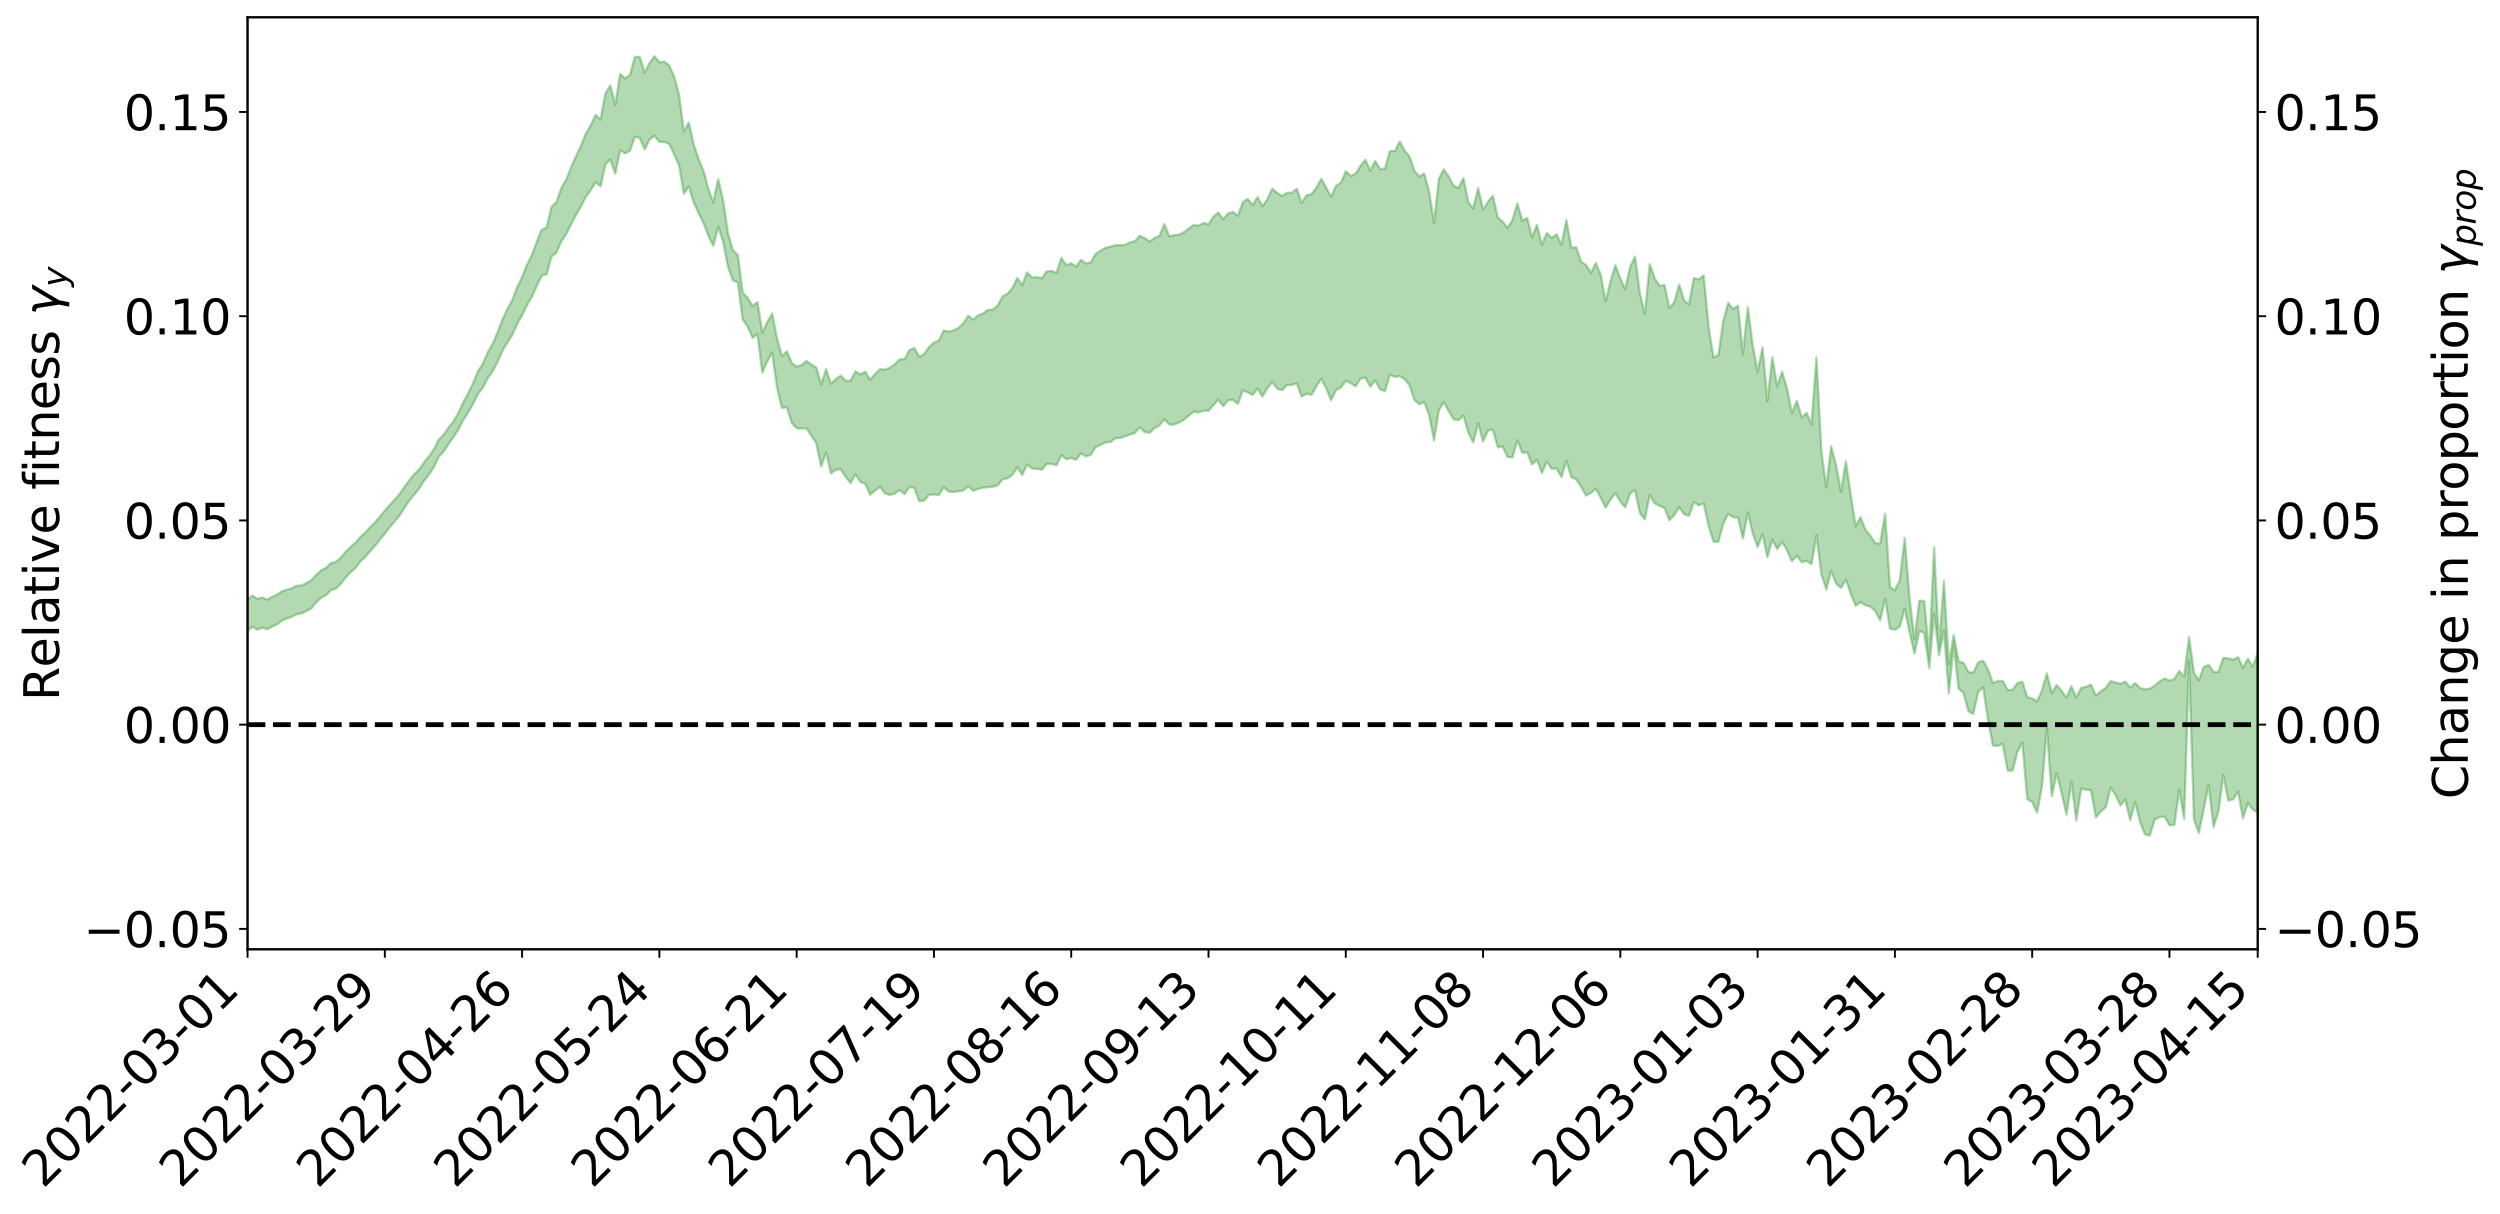 <?xml version="1.0" encoding="utf-8" standalone="no"?>
<!DOCTYPE svg PUBLIC "-//W3C//DTD SVG 1.1//EN"
  "http://www.w3.org/Graphics/SVG/1.1/DTD/svg11.dtd">
<svg xmlns:xlink="http://www.w3.org/1999/xlink" width="1040.965pt" height="505.355pt" viewBox="0 0 1040.965 505.355" xmlns="http://www.w3.org/2000/svg" version="1.1">
 <defs>
  <style type="text/css">*{stroke-linejoin: round; stroke-linecap: butt}</style>
 </defs>
 <g id="figure_1">
  <g id="patch_1">
   <path d="M 0 505.355 
L 1040.965 505.355 
L 1040.965 -0 
L 0 -0 
z
" style="fill: #ffffff"/>
  </g>
  <g id="axes_1">
   <g id="patch_2">
    <path d="M 103.075 395.28 
L 940.075 395.28 
L 940.075 7.2 
L 103.075 7.2 
z
" style="fill: #ffffff"/>
   </g>
   <g id="PolyCollection_1">
    <path d="M -393.001 301.629 
L -393.001 301.65 
L -390.959 301.536 
L -388.918 301.441 
L -386.876 301.318 
L -384.835 301.237 
L -382.793 301.151 
L -380.752 301.047 
L -378.711 300.945 
L -376.669 300.85 
L -374.628 300.77 
L -372.586 300.675 
L -370.545 300.569 
L -368.503 300.466 
L -366.462 300.349 
L -364.42 300.25 
L -362.379 300.135 
L -360.337 300.03 
L -358.296 299.897 
L -356.254 299.786 
L -354.213 299.678 
L -352.172 299.549 
L -350.13 299.424 
L -348.089 299.302 
L -346.047 299.157 
L -344.006 299.029 
L -341.964 298.873 
L -339.923 298.726 
L -337.881 298.553 
L -335.84 298.375 
L -333.798 298.205 
L -331.757 298.015 
L -329.715 297.791 
L -327.674 297.594 
L -325.632 297.37 
L -323.591 297.112 
L -321.55 296.864 
L -319.508 296.592 
L -317.467 296.306 
L -315.425 296.015 
L -313.384 295.7 
L -311.342 295.347 
L -309.301 294.988 
L -307.259 294.607 
L -305.218 294.228 
L -303.176 293.795 
L -301.135 293.38 
L -299.093 292.928 
L -297.052 292.493 
L -295.011 292.008 
L -292.969 291.492 
L -290.928 291.003 
L -288.886 290.482 
L -286.845 289.929 
L -284.803 289.389 
L -282.762 288.841 
L -280.72 288.266 
L -278.679 287.686 
L -276.637 287.102 
L -274.596 286.492 
L -272.554 285.874 
L -270.513 285.26 
L -268.472 284.624 
L -266.43 283.987 
L -264.389 283.351 
L -262.347 282.687 
L -260.306 282.004 
L -258.264 281.327 
L -256.223 280.651 
L -254.181 279.982 
L -252.14 279.293 
L -250.098 278.617 
L -248.057 277.927 
L -246.015 277.299 
L -243.974 276.572 
L -241.932 275.94 
L -239.891 275.223 
L -237.85 274.578 
L -235.808 273.88 
L -233.767 273.267 
L -231.725 272.559 
L -229.684 271.894 
L -227.642 271.269 
L -225.601 270.591 
L -223.559 269.965 
L -221.518 269.303 
L -219.476 268.626 
L -217.435 267.982 
L -215.393 267.357 
L -213.352 266.681 
L -211.311 266.032 
L -209.269 265.367 
L -207.228 264.725 
L -205.186 264.098 
L -203.145 263.453 
L -201.103 262.801 
L -199.062 262.216 
L -197.02 261.549 
L -194.979 260.911 
L -192.937 260.284 
L -190.896 259.655 
L -188.854 259.027 
L -186.813 258.39 
L -184.772 257.783 
L -182.73 257.151 
L -180.689 256.501 
L -178.647 255.844 
L -176.606 255.18 
L -174.564 254.559 
L -172.523 253.873 
L -170.481 253.14 
L -168.44 252.447 
L -166.398 251.728 
L -164.357 250.992 
L -162.315 250.213 
L -160.274 249.42 
L -158.232 248.685 
L -156.191 247.844 
L -154.15 247.046 
L -152.108 246.186 
L -150.067 245.398 
L -148.025 244.468 
L -145.984 243.557 
L -143.942 242.673 
L -141.901 241.774 
L -139.859 240.846 
L -137.818 239.876 
L -135.776 238.969 
L -133.735 237.927 
L -131.693 237.015 
L -129.652 235.942 
L -127.611 234.904 
L -125.569 233.892 
L -123.528 232.839 
L -121.486 231.744 
L -119.445 230.761 
L -117.403 229.455 
L -115.362 228.336 
L -113.32 227.296 
L -111.279 226.118 
L -109.237 224.881 
L -107.196 223.498 
L -105.154 222.208 
L -103.113 221.125 
L -101.072 219.394 
L -99.03 218.012 
L -96.989 216.601 
L -94.947 215.137 
L -92.906 213.465 
L -90.864 211.868 
L -88.823 210.701 
L -86.781 209.223 
L -84.74 206.715 
L -82.698 204.596 
L -80.657 203.031 
L -78.615 200.991 
L -76.574 199.059 
L -74.532 197.598 
L -72.491 195.21 
L -70.45 192.619 
L -68.408 190.866 
L -66.367 189.738 
L -64.325 187.497 
L -62.284 186.491 
L -60.242 184.961 
L -58.201 182.698 
L -56.159 182.715 
L -54.118 183.931 
L -52.076 186.088 
L -50.035 183.962 
L -47.993 188.382 
L -45.952 189.579 
L -43.911 183.794 
L -41.869 185.242 
L -39.828 188.278 
L -37.786 186.841 
L -35.745 186.654 
L -33.703 198.039 
L -31.662 214.434 
L -29.62 222.534 
L -27.579 205.106 
L -25.537 214.209 
L -23.496 226.224 
L -21.454 225.707 
L -19.413 249.878 
L -17.372 246.532 
L -15.33 239.406 
L -13.289 221.314 
L -11.247 238.678 
L -9.206 248.927 
L -7.164 245.004 
L -5.123 247.553 
L -3.081 257.438 
L -1.04 256.337 
L 1.002 248.114 
L 3.043 258.741 
L 5.085 260.979 
L 7.126 257.411 
L 9.168 264.299 
L 11.209 267.087 
L 13.25 266.378 
L 15.292 264.538 
L 17.333 266.924 
L 19.375 264.882 
L 21.416 265.28 
L 23.458 267.636 
L 25.499 265.798 
L 27.541 267.003 
L 29.582 267.275 
L 31.624 265.895 
L 33.665 266.677 
L 35.707 264.601 
L 37.748 264.963 
L 39.789 265.822 
L 41.831 266.063 
L 43.872 265.168 
L 45.914 264.441 
L 47.955 264.431 
L 49.997 263.606 
L 52.038 263.675 
L 54.08 263.7 
L 56.121 262.392 
L 58.163 263.377 
L 60.204 262.538 
L 62.246 262.296 
L 64.287 262.549 
L 66.328 261.752 
L 68.37 261.736 
L 70.411 262.287 
L 72.453 263.018 
L 74.494 261.527 
L 76.536 261.441 
L 78.577 261.054 
L 80.619 264.067 
L 82.66 264.305 
L 84.702 265.569 
L 86.743 262.873 
L 88.785 261.265 
L 90.826 261.874 
L 92.868 263.839 
L 94.909 264.193 
L 96.95 260.863 
L 98.992 263.773 
L 101.033 263.013 
L 103.075 262.611 
L 105.116 260.972 
L 107.158 262.192 
L 109.199 261.382 
L 111.241 262.009 
L 113.282 260.913 
L 115.324 259.987 
L 117.365 258.43 
L 119.407 257.598 
L 121.448 256.816 
L 123.489 255.763 
L 125.531 255.433 
L 127.572 254.422 
L 129.614 253.35 
L 131.655 250.825 
L 133.697 248.901 
L 135.738 247.878 
L 137.78 245.759 
L 139.821 245.118 
L 141.863 243.178 
L 143.904 240.534 
L 145.946 238.326 
L 147.987 236.56 
L 150.028 233.862 
L 152.07 231.951 
L 154.111 229.564 
L 156.153 227.284 
L 158.194 224.66 
L 160.236 222.242 
L 162.277 219.501 
L 164.319 217.189 
L 166.36 214.65 
L 168.402 211.447 
L 170.443 208.425 
L 172.485 206.03 
L 174.526 203.463 
L 176.568 200.239 
L 178.609 197.642 
L 180.65 194.482 
L 182.692 190.24 
L 184.733 187.985 
L 186.775 184.869 
L 188.816 182.014 
L 190.858 178.837 
L 192.899 174.924 
L 194.941 171.704 
L 196.982 168.199 
L 199.024 164.003 
L 201.065 161.434 
L 203.107 157.448 
L 205.148 154.629 
L 207.189 150.627 
L 209.231 146.054 
L 211.272 142.529 
L 213.314 139.475 
L 215.355 134.879 
L 217.397 131.308 
L 219.438 127.092 
L 221.48 123.61 
L 223.521 119.018 
L 225.563 114.808 
L 227.604 114.195 
L 229.646 106.787 
L 231.687 105.225 
L 233.728 100.497 
L 235.77 97.513 
L 237.811 93.34 
L 239.853 89.574 
L 241.894 85.925 
L 243.936 82.011 
L 245.977 79.224 
L 248.019 75.883 
L 250.06 77.589 
L 252.102 68.445 
L 254.143 66.419 
L 256.185 72.398 
L 258.226 62.564 
L 260.268 63.856 
L 262.309 62.812 
L 264.35 56.927 
L 266.392 57.533 
L 268.433 62.21 
L 270.475 58.085 
L 272.516 56.558 
L 274.558 59.127 
L 276.599 59.065 
L 278.641 59.966 
L 280.682 64.181 
L 282.724 68.796 
L 284.765 80.658 
L 286.807 77.547 
L 288.848 84.234 
L 290.889 88.735 
L 292.931 92.852 
L 294.972 98.278 
L 297.014 102.353 
L 299.055 94.399 
L 301.097 100.514 
L 303.138 111.19 
L 305.18 116.744 
L 307.221 117.577 
L 309.263 133.047 
L 311.304 135.954 
L 313.346 140.719 
L 315.387 139.08 
L 317.428 155.156 
L 319.47 150.489 
L 321.511 146.847 
L 323.553 161.434 
L 325.594 169.882 
L 327.636 169.568 
L 329.677 176.127 
L 331.719 178.321 
L 333.76 178.452 
L 335.802 178.379 
L 337.843 181.422 
L 339.885 184.549 
L 341.926 194.27 
L 343.968 188.343 
L 346.009 197.157 
L 348.05 195.635 
L 350.092 195.386 
L 352.133 198.602 
L 354.175 201.166 
L 356.216 197.455 
L 358.258 200.748 
L 360.299 201.42 
L 362.341 206.044 
L 364.382 204.265 
L 366.424 202.702 
L 368.465 205.433 
L 370.507 206.099 
L 372.548 205.528 
L 374.589 204.052 
L 376.631 205.763 
L 378.672 202.828 
L 380.714 203.131 
L 382.755 208.677 
L 384.797 208.472 
L 386.838 206.023 
L 388.88 205.884 
L 390.921 206.176 
L 392.963 202.911 
L 395.004 204.705 
L 397.046 204.899 
L 399.087 204.561 
L 401.128 204.197 
L 403.17 202.462 
L 405.211 204.373 
L 407.253 203.576 
L 409.294 203.075 
L 411.336 202.843 
L 413.377 202.689 
L 415.419 202.159 
L 417.46 199.582 
L 419.502 199.153 
L 421.543 197.766 
L 423.585 194.585 
L 425.626 197.795 
L 427.668 193.407 
L 429.709 195.107 
L 431.75 195.232 
L 433.792 195.625 
L 435.833 193.198 
L 437.875 193.179 
L 439.916 193.716 
L 441.958 189.593 
L 443.999 191.222 
L 446.041 190.646 
L 448.082 191.447 
L 450.124 188.851 
L 452.165 190.025 
L 454.207 189.362 
L 456.248 186.144 
L 458.289 185.22 
L 460.331 184.216 
L 462.372 184.035 
L 464.414 182.475 
L 466.455 182.381 
L 468.497 181.666 
L 470.538 180.948 
L 472.58 180.271 
L 474.621 177.927 
L 476.663 179.946 
L 478.704 180.183 
L 480.746 178.268 
L 482.787 177.144 
L 484.828 174.552 
L 486.87 176.797 
L 488.911 176.755 
L 490.953 175.949 
L 492.994 174.691 
L 495.036 173.064 
L 497.077 171.421 
L 499.119 171.759 
L 501.16 170.963 
L 503.202 171.043 
L 505.243 168.779 
L 507.285 166.43 
L 509.326 169.161 
L 511.368 166.638 
L 513.409 166.549 
L 515.45 168.211 
L 517.492 162.534 
L 519.533 163.365 
L 521.575 164.469 
L 523.616 161.818 
L 525.658 165.111 
L 527.699 161.631 
L 529.741 158.961 
L 531.782 161.839 
L 533.824 162.486 
L 535.865 160.394 
L 537.907 160.284 
L 539.948 159.638 
L 541.989 165.12 
L 544.031 163.971 
L 546.072 164.435 
L 548.114 160.844 
L 550.155 157.717 
L 552.197 161.668 
L 554.238 166.669 
L 556.28 162.439 
L 558.321 161.385 
L 560.363 158.583 
L 562.404 159.508 
L 564.446 160.844 
L 566.487 157.678 
L 568.528 157.244 
L 570.57 160.985 
L 572.611 158.467 
L 574.653 162.148 
L 576.694 162.87 
L 578.736 156.01 
L 580.777 156.928 
L 582.819 156.615 
L 584.86 157.831 
L 586.902 160.383 
L 588.943 166.527 
L 590.985 168.343 
L 593.026 167.401 
L 595.068 172.734 
L 597.109 183.429 
L 599.15 170.786 
L 601.192 167.483 
L 603.233 171.211 
L 605.275 174.597 
L 607.316 174.963 
L 609.358 173.102 
L 611.399 180.081 
L 613.441 184.223 
L 615.482 176.261 
L 617.524 183.809 
L 619.565 179.357 
L 621.607 178.847 
L 623.648 186.185 
L 625.689 185.995 
L 627.731 190.292 
L 629.772 190.431 
L 631.814 183.293 
L 633.855 188.557 
L 635.897 188.348 
L 637.938 193.393 
L 639.98 191.493 
L 642.021 196.975 
L 644.063 192.234 
L 646.104 195.155 
L 648.146 195.096 
L 650.187 198.639 
L 652.228 191.792 
L 654.27 198.729 
L 656.311 199.57 
L 658.353 202.683 
L 660.394 206.344 
L 662.436 205.231 
L 664.477 203.508 
L 666.519 207.276 
L 668.56 211.382 
L 670.602 208.044 
L 672.643 205.321 
L 674.685 208.909 
L 676.726 211.23 
L 678.768 205.439 
L 680.809 204.05 
L 682.85 213.679 
L 684.892 216.234 
L 686.933 206.095 
L 688.975 209.549 
L 691.016 210.633 
L 693.058 211.497 
L 695.099 216.577 
L 697.141 214.465 
L 699.182 211.177 
L 701.224 214.114 
L 703.265 214.783 
L 705.307 209.076 
L 707.348 210.451 
L 709.389 209.568 
L 711.431 218.871 
L 713.472 225.604 
L 715.514 225.571 
L 717.555 217.991 
L 719.597 213.999 
L 721.638 215.38 
L 723.68 215.471 
L 725.721 224.221 
L 727.763 213.482 
L 729.804 222.072 
L 731.846 227.777 
L 733.887 222.343 
L 735.928 231.997 
L 737.97 224.627 
L 740.011 228.664 
L 742.053 225.634 
L 744.094 229.163 
L 746.136 233.704 
L 748.177 231.405 
L 750.219 234.157 
L 752.26 233.537 
L 754.302 234.892 
L 756.343 222.892 
L 758.385 238.922 
L 760.426 245.511 
L 762.468 237.755 
L 764.509 243.039 
L 766.55 244.757 
L 768.592 241.413 
L 770.633 247.191 
L 772.675 252.24 
L 774.716 250.72 
L 776.758 252.041 
L 778.799 252.598 
L 780.841 254.389 
L 782.882 258.336 
L 784.924 249.239 
L 786.965 261.777 
L 789.007 262.205 
L 791.048 260.877 
L 793.089 253.469 
L 795.131 263.346 
L 797.172 272.13 
L 799.214 262.652 
L 801.255 263.618 
L 803.297 278.152 
L 805.338 255.461 
L 807.38 272.875 
L 809.421 262.534 
L 811.463 288.719 
L 813.504 268.596 
L 815.546 286.785 
L 817.587 288.535 
L 819.628 296.151 
L 821.67 297.271 
L 823.711 288.067 
L 825.753 286.234 
L 827.794 299.736 
L 829.836 310.435 
L 831.877 310.564 
L 833.919 309.75 
L 835.96 320.869 
L 838.002 320.851 
L 840.043 313.024 
L 842.085 309.207 
L 844.126 332.736 
L 846.168 333.972 
L 848.209 338.35 
L 850.25 327.446 
L 852.292 303.073 
L 854.333 331.525 
L 856.375 321.901 
L 858.416 330.11 
L 860.458 339.188 
L 862.499 325.524 
L 864.541 341.592 
L 866.582 328.372 
L 868.624 328.804 
L 870.665 329.088 
L 872.707 340.347 
L 874.748 337.933 
L 876.789 336.135 
L 878.831 328.014 
L 880.872 330.901 
L 882.914 335.361 
L 884.955 332.912 
L 886.997 341.491 
L 889.038 334.07 
L 891.08 342.091 
L 893.121 347.449 
L 895.163 347.878 
L 897.204 341.232 
L 899.246 340.178 
L 901.287 340.039 
L 903.328 343.642 
L 905.37 343.498 
L 907.411 328.871 
L 909.453 340.961 
L 911.494 275.134 
L 913.536 341.182 
L 915.577 346.85 
L 917.619 336.847 
L 919.66 326.835 
L 921.702 344.326 
L 923.743 337.759 
L 925.785 322.797 
L 927.826 333.372 
L 929.868 332.802 
L 931.909 329.642 
L 933.95 340.711 
L 935.992 334.325 
L 938.033 337.113 
L 940.075 338.276 
L 940.075 271.942 
L 940.075 271.942 
L 938.033 277.594 
L 935.992 274.268 
L 933.95 278.086 
L 931.909 273.653 
L 929.868 274.688 
L 927.826 274.086 
L 925.785 273.93 
L 923.743 279.737 
L 921.702 279.813 
L 919.66 276.873 
L 917.619 277.766 
L 915.577 283.244 
L 913.536 280.213 
L 911.494 265.171 
L 909.453 281.732 
L 907.411 279.376 
L 905.37 282.729 
L 903.328 283.42 
L 901.287 282.533 
L 899.246 283.737 
L 897.204 285.461 
L 895.163 286.758 
L 893.121 287.05 
L 891.08 286.476 
L 889.038 284.426 
L 886.997 286.294 
L 884.955 283.798 
L 882.914 284.675 
L 880.872 284.205 
L 878.831 283.645 
L 876.789 286.513 
L 874.748 287.788 
L 872.707 289.7 
L 870.665 285.048 
L 868.624 286.018 
L 866.582 286.445 
L 864.541 290.488 
L 862.499 285.775 
L 860.458 290.539 
L 858.416 287.577 
L 856.375 285.252 
L 854.333 288.596 
L 852.292 280.413 
L 850.25 287.471 
L 848.209 292.043 
L 846.168 290.8 
L 844.126 290.325 
L 842.085 283.9 
L 840.043 284.385 
L 838.002 287.226 
L 835.96 287.323 
L 833.919 283.544 
L 831.877 283.525 
L 829.836 284.43 
L 827.794 278.751 
L 825.753 275.132 
L 823.711 275.763 
L 821.67 280.12 
L 819.628 279.77 
L 817.587 276 
L 815.546 275.471 
L 813.504 264.41 
L 811.463 276.526 
L 809.421 241.944 
L 807.38 269.29 
L 805.338 227.93 
L 803.297 272.894 
L 801.255 250.265 
L 799.214 250.126 
L 797.172 266.237 
L 795.131 249.344 
L 793.089 224.033 
L 791.048 241.583 
L 789.007 245.836 
L 786.965 244.418 
L 784.924 213.928 
L 782.882 226.281 
L 780.841 226.213 
L 778.799 223.097 
L 776.758 220.645 
L 774.716 215.303 
L 772.675 219.102 
L 770.633 206.103 
L 768.592 192.074 
L 766.55 204.695 
L 764.509 193.701 
L 762.468 185.869 
L 760.426 203.001 
L 758.385 187.563 
L 756.343 148.8 
L 754.302 176.671 
L 752.26 171.958 
L 750.219 173.818 
L 748.177 166.902 
L 746.136 172.051 
L 744.094 161.854 
L 742.053 154.755 
L 740.011 160.86 
L 737.97 148.726 
L 735.928 167.008 
L 733.887 144.671 
L 731.846 154.8 
L 729.804 143.764 
L 727.763 127.934 
L 725.721 147.562 
L 723.68 127.214 
L 721.638 128.707 
L 719.597 126.087 
L 717.555 133.781 
L 715.514 147.848 
L 713.472 148.819 
L 711.431 136.05 
L 709.389 114.603 
L 707.348 116.347 
L 705.307 115.798 
L 703.265 126.767 
L 701.224 125.043 
L 699.182 118.497 
L 697.141 125.88 
L 695.099 128.202 
L 693.058 118.702 
L 691.016 119.008 
L 688.975 115.846 
L 686.933 109.959 
L 684.892 130.678 
L 682.85 122.284 
L 680.809 106.829 
L 678.768 111.137 
L 676.726 120.43 
L 674.685 116.004 
L 672.643 110.522 
L 670.602 117.1 
L 668.56 125.534 
L 666.519 114.378 
L 664.477 109.53 
L 662.436 113.662 
L 660.394 110.304 
L 658.353 109.059 
L 656.311 102.918 
L 654.27 103.155 
L 652.228 91.564 
L 650.187 101.943 
L 648.146 97.576 
L 646.104 99.076 
L 644.063 97.01 
L 642.021 102.003 
L 639.98 93.677 
L 637.938 98.772 
L 635.897 90.792 
L 633.855 91.863 
L 631.814 84.701 
L 629.772 91.654 
L 627.731 94.931 
L 625.689 92.3 
L 623.648 90.534 
L 621.607 81.56 
L 619.565 84.061 
L 617.524 87.307 
L 615.482 78.364 
L 613.441 86.784 
L 611.399 84.275 
L 609.358 74.184 
L 607.316 78.257 
L 605.275 77.371 
L 603.233 73.504 
L 601.192 70.534 
L 599.15 74.414 
L 597.109 92.763 
L 595.068 79.772 
L 593.026 72.271 
L 590.985 73.49 
L 588.943 71.167 
L 586.902 65.203 
L 584.86 62.731 
L 582.819 58.949 
L 580.777 62.902 
L 578.736 62.872 
L 576.694 70.233 
L 574.653 70.393 
L 572.611 67.065 
L 570.57 71.094 
L 568.528 66.574 
L 566.487 69.096 
L 564.446 72.367 
L 562.404 73.284 
L 560.363 71.324 
L 558.321 76.081 
L 556.28 77.473 
L 554.238 81.893 
L 552.197 78.128 
L 550.155 74.467 
L 548.114 78.257 
L 546.072 80.861 
L 544.031 81.298 
L 541.989 84.542 
L 539.948 78.591 
L 537.907 80.23 
L 535.865 80.293 
L 533.824 81.602 
L 531.782 80.372 
L 529.741 78.501 
L 527.699 83.011 
L 525.658 85.872 
L 523.616 82.062 
L 521.575 85.393 
L 519.533 82.786 
L 517.492 84.244 
L 515.45 89.826 
L 513.409 88.277 
L 511.368 88.881 
L 509.326 91.294 
L 507.285 88.466 
L 505.243 90.268 
L 503.202 93.347 
L 501.16 92.875 
L 499.119 94.004 
L 497.077 93.633 
L 495.036 95.162 
L 492.994 96.696 
L 490.953 97.733 
L 488.911 97.924 
L 486.87 98.37 
L 484.828 93.346 
L 482.787 98.219 
L 480.746 99.049 
L 478.704 100.582 
L 476.663 99.216 
L 474.621 98.158 
L 472.58 100.4 
L 470.538 100.928 
L 468.497 101.955 
L 466.455 102.054 
L 464.414 102.088 
L 462.372 102.725 
L 460.331 103.16 
L 458.289 104.335 
L 456.248 105.696 
L 454.207 109.215 
L 452.165 109.717 
L 450.124 108.16 
L 448.082 111.028 
L 446.041 109.612 
L 443.999 110.493 
L 441.958 107.389 
L 439.916 113.59 
L 437.875 112.84 
L 435.833 113.006 
L 433.792 115.865 
L 431.75 115.391 
L 429.709 115.511 
L 427.668 113.409 
L 425.626 118.649 
L 423.585 115.756 
L 421.543 120 
L 419.502 122.324 
L 417.46 123.454 
L 415.419 127.214 
L 413.377 128.972 
L 411.336 129.053 
L 409.294 130.545 
L 407.253 131.307 
L 405.211 133.084 
L 403.17 131.413 
L 401.128 134.66 
L 399.087 136.527 
L 397.046 137.583 
L 395.004 138.11 
L 392.963 137.55 
L 390.921 141.801 
L 388.88 142.629 
L 386.838 144.516 
L 384.797 147.519 
L 382.755 148.531 
L 380.714 144.876 
L 378.672 145.756 
L 376.631 149.565 
L 374.589 149.593 
L 372.548 151.717 
L 370.507 153.111 
L 368.465 153.895 
L 366.424 153.735 
L 364.382 155.675 
L 362.341 158.124 
L 360.299 154.753 
L 358.258 155.908 
L 356.216 154.638 
L 354.175 158.541 
L 352.133 158.537 
L 350.092 156.39 
L 348.05 157.823 
L 346.009 159.761 
L 343.968 153.717 
L 341.926 160.075 
L 339.885 153.027 
L 337.843 151.83 
L 335.802 150.316 
L 333.76 151.994 
L 331.719 152.664 
L 329.677 151.178 
L 327.636 146.27 
L 325.594 148.309 
L 323.553 141.01 
L 321.511 130.565 
L 319.47 134.148 
L 317.428 138.544 
L 315.387 125.791 
L 313.346 127.399 
L 311.304 124.042 
L 309.263 121.844 
L 307.221 106.136 
L 305.18 104.269 
L 303.138 97.24 
L 301.097 83.437 
L 299.055 74.536 
L 297.014 84.317 
L 294.972 78.764 
L 292.931 71.122 
L 290.889 66.266 
L 288.848 60.12 
L 286.807 50.995 
L 284.765 54.787 
L 282.724 39.34 
L 280.682 31.721 
L 278.641 27.283 
L 276.599 25.607 
L 274.558 26.006 
L 272.516 23.423 
L 270.475 26.255 
L 268.433 30.154 
L 266.392 23.751 
L 264.35 23.635 
L 262.309 31.242 
L 260.268 32.64 
L 258.226 30.777 
L 256.185 43.616 
L 254.143 35.599 
L 252.102 38.864 
L 250.06 49.802 
L 248.019 47.868 
L 245.977 52.202 
L 243.936 55.63 
L 241.894 60.741 
L 239.853 65.001 
L 237.811 69.678 
L 235.77 74.805 
L 233.728 78.295 
L 231.687 84.175 
L 229.646 86.146 
L 227.604 94.798 
L 225.563 95.679 
L 223.521 100.66 
L 221.48 106.198 
L 219.438 110.253 
L 217.397 115.412 
L 215.355 119.584 
L 213.314 125.029 
L 211.272 128.662 
L 209.231 133.009 
L 207.189 138.401 
L 205.148 143.143 
L 203.107 146.667 
L 201.065 151.469 
L 199.024 154.621 
L 196.982 159.562 
L 194.941 163.741 
L 192.899 167.505 
L 190.858 172.001 
L 188.816 175.444 
L 186.775 178.049 
L 184.733 181.001 
L 182.692 183.103 
L 180.65 187.138 
L 178.609 190.032 
L 176.568 192.56 
L 174.526 195.529 
L 172.485 197.407 
L 170.443 200.074 
L 168.402 202.782 
L 166.36 205.73 
L 164.319 208.035 
L 162.277 210.298 
L 160.236 212.623 
L 158.194 215.088 
L 156.153 217.524 
L 154.111 219.583 
L 152.07 221.764 
L 150.028 223.598 
L 147.987 226.033 
L 145.946 227.779 
L 143.904 229.773 
L 141.863 232.272 
L 139.821 233.995 
L 137.78 234.473 
L 135.738 236.457 
L 133.697 237.487 
L 131.655 239.371 
L 129.614 241.614 
L 127.572 242.756 
L 125.531 243.817 
L 123.489 243.896 
L 121.448 244.949 
L 119.407 245.539 
L 117.365 246.18 
L 115.324 247.676 
L 113.282 248.525 
L 111.241 249.709 
L 109.199 248.792 
L 107.158 249.369 
L 105.116 247.99 
L 103.075 249.74 
L 101.033 249.746 
L 98.992 250.966 
L 96.95 247.781 
L 94.909 251.089 
L 92.868 250.593 
L 90.826 248.322 
L 88.785 247.57 
L 86.743 249.127 
L 84.702 252.037 
L 82.66 250.503 
L 80.619 250.11 
L 78.577 246.639 
L 76.536 246.288 
L 74.494 246.854 
L 72.453 248.465 
L 70.411 247.521 
L 68.37 246.786 
L 66.328 246.71 
L 64.287 247.535 
L 62.246 246.898 
L 60.204 247.316 
L 58.163 248.263 
L 56.121 246.991 
L 54.08 248.418 
L 52.038 248.36 
L 49.997 248.231 
L 47.955 249.046 
L 45.914 248.989 
L 43.872 249.936 
L 41.831 251.008 
L 39.789 250.715 
L 37.748 249.814 
L 35.707 249.09 
L 33.665 251.743 
L 31.624 250.925 
L 29.582 252.61 
L 27.541 252.316 
L 25.499 251.268 
L 23.458 253.055 
L 21.416 250.809 
L 19.375 250.6 
L 17.333 252.821 
L 15.292 250.721 
L 13.25 252.808 
L 11.209 253.556 
L 9.168 251.101 
L 7.126 244.403 
L 5.085 248.201 
L 3.043 246.004 
L 1.002 236.306 
L -1.04 244.153 
L -3.081 245.535 
L -5.123 236.512 
L -7.164 234.111 
L -9.206 238.363 
L -11.247 228.778 
L -13.289 211.125 
L -15.33 229.937 
L -17.372 236.888 
L -19.413 240.46 
L -21.454 216.794 
L -23.496 217.546 
L -25.537 205.308 
L -27.579 195.913 
L -29.62 214.453 
L -31.662 206.252 
L -33.703 189.375 
L -35.745 177.744 
L -37.786 178.256 
L -39.828 180.076 
L -41.869 177.195 
L -43.911 175.967 
L -45.952 182.318 
L -47.993 181.301 
L -50.035 176.975 
L -52.076 179.442 
L -54.118 177.474 
L -56.159 176.475 
L -58.201 176.766 
L -60.242 179.059 
L -62.284 180.489 
L -64.325 181.351 
L -66.367 183.519 
L -68.408 184.48 
L -70.45 186.145 
L -72.491 188.78 
L -74.532 191.075 
L -76.574 192.454 
L -78.615 194.309 
L -80.657 196.35 
L -82.698 197.764 
L -84.74 199.893 
L -86.781 202.458 
L -88.823 203.911 
L -90.864 204.923 
L -92.906 206.519 
L -94.947 208.128 
L -96.989 209.601 
L -99.03 211.011 
L -101.072 212.371 
L -103.113 214.249 
L -105.154 215.176 
L -107.196 216.503 
L -109.237 217.893 
L -111.279 219.155 
L -113.32 220.354 
L -115.362 221.351 
L -117.403 222.441 
L -119.445 223.895 
L -121.486 224.832 
L -123.528 225.969 
L -125.569 227.013 
L -127.611 228.068 
L -129.652 229.149 
L -131.693 230.248 
L -133.735 231.168 
L -135.776 232.261 
L -137.818 233.219 
L -139.859 234.248 
L -141.901 235.204 
L -143.942 236.183 
L -145.984 237.072 
L -148.025 238.029 
L -150.067 239.063 
L -152.108 239.846 
L -154.15 240.831 
L -156.191 241.677 
L -158.232 242.662 
L -160.274 243.378 
L -162.315 244.294 
L -164.357 245.166 
L -166.398 245.995 
L -168.44 246.827 
L -170.481 247.621 
L -172.523 248.534 
L -174.564 249.354 
L -176.606 250.027 
L -178.647 250.828 
L -180.689 251.629 
L -182.73 252.425 
L -184.772 253.192 
L -186.813 253.905 
L -188.854 254.691 
L -190.896 255.461 
L -192.937 256.234 
L -194.979 257.003 
L -197.02 257.794 
L -199.062 258.615 
L -201.103 259.318 
L -203.145 260.127 
L -205.186 260.918 
L -207.228 261.677 
L -209.269 262.459 
L -211.311 263.258 
L -213.352 264.031 
L -215.393 264.844 
L -217.435 265.582 
L -219.476 266.335 
L -221.518 267.132 
L -223.559 267.9 
L -225.601 268.618 
L -227.642 269.399 
L -229.684 270.099 
L -231.725 270.85 
L -233.767 271.651 
L -235.808 272.333 
L -237.85 273.1 
L -239.891 273.801 
L -241.932 274.585 
L -243.974 275.268 
L -246.015 276.06 
L -248.057 276.734 
L -250.098 277.479 
L -252.14 278.206 
L -254.181 278.946 
L -256.223 279.66 
L -258.264 280.381 
L -260.306 281.105 
L -262.347 281.834 
L -264.389 282.53 
L -266.43 283.174 
L -268.472 283.82 
L -270.513 284.472 
L -272.554 285.1 
L -274.596 285.741 
L -276.637 286.374 
L -278.679 286.978 
L -280.72 287.581 
L -282.762 288.183 
L -284.803 288.755 
L -286.845 289.318 
L -288.886 289.909 
L -290.928 290.453 
L -292.969 290.963 
L -295.011 291.513 
L -297.052 292.024 
L -299.093 292.477 
L -301.135 292.953 
L -303.176 293.388 
L -305.218 293.85 
L -307.259 294.247 
L -309.301 294.65 
L -311.342 295.027 
L -313.384 295.399 
L -315.425 295.732 
L -317.467 296.026 
L -319.508 296.324 
L -321.55 296.606 
L -323.591 296.859 
L -325.632 297.131 
L -327.674 297.36 
L -329.715 297.556 
L -331.757 297.788 
L -333.798 297.983 
L -335.84 298.151 
L -337.881 298.336 
L -339.923 298.516 
L -341.964 298.663 
L -344.006 298.824 
L -346.047 298.95 
L -348.089 299.101 
L -350.13 299.224 
L -352.172 299.354 
L -354.213 299.49 
L -356.254 299.6 
L -358.296 299.717 
L -360.337 299.864 
L -362.379 299.979 
L -364.42 300.108 
L -366.462 300.212 
L -368.503 300.347 
L -370.545 300.465 
L -372.586 300.589 
L -374.628 300.691 
L -376.669 300.779 
L -378.711 300.888 
L -380.752 301.01 
L -382.793 301.127 
L -384.835 301.223 
L -386.876 301.307 
L -388.918 301.422 
L -390.959 301.515 
L -393.001 301.629 
z
" clip-path="url(#pa680da11d5)" style="fill: #008000; fill-opacity: 0.3; stroke: #008000; stroke-opacity: 0.3"/>
   </g>
   <g id="matplotlib.axis_1">
    <g id="xtick_1">
     <g id="line2d_1">
      <defs>
       <path id="m928b236391" d="M 0 0 
L 0 3.5 
" style="stroke: #000000; stroke-width: 0.8"/>
      </defs>
      <g>
       <use xlink:href="#m928b236391" x="103.075" y="395.28" style="stroke: #000000; stroke-width: 0.8"/>
      </g>
     </g>
     <g id="text_1">
      <!-- 2022-03-01 -->
      <g transform="translate(17.946 495.214) rotate(-45) scale(0.2 -0.2)">
       <defs>
        <path id="DejaVuSans-32" d="M 1228 531 
L 3431 531 
L 3431 0 
L 469 0 
L 469 531 
Q 828 903 1448 1529 
Q 2069 2156 2228 2338 
Q 2531 2678 2651 2914 
Q 2772 3150 2772 3378 
Q 2772 3750 2511 3984 
Q 2250 4219 1831 4219 
Q 1534 4219 1204 4116 
Q 875 4013 500 3803 
L 500 4441 
Q 881 4594 1212 4672 
Q 1544 4750 1819 4750 
Q 2544 4750 2975 4387 
Q 3406 4025 3406 3419 
Q 3406 3131 3298 2873 
Q 3191 2616 2906 2266 
Q 2828 2175 2409 1742 
Q 1991 1309 1228 531 
z
" transform="scale(0.016)"/>
        <path id="DejaVuSans-30" d="M 2034 4250 
Q 1547 4250 1301 3770 
Q 1056 3291 1056 2328 
Q 1056 1369 1301 889 
Q 1547 409 2034 409 
Q 2525 409 2770 889 
Q 3016 1369 3016 2328 
Q 3016 3291 2770 3770 
Q 2525 4250 2034 4250 
z
M 2034 4750 
Q 2819 4750 3233 4129 
Q 3647 3509 3647 2328 
Q 3647 1150 3233 529 
Q 2819 -91 2034 -91 
Q 1250 -91 836 529 
Q 422 1150 422 2328 
Q 422 3509 836 4129 
Q 1250 4750 2034 4750 
z
" transform="scale(0.016)"/>
        <path id="DejaVuSans-2d" d="M 313 2009 
L 1997 2009 
L 1997 1497 
L 313 1497 
L 313 2009 
z
" transform="scale(0.016)"/>
        <path id="DejaVuSans-33" d="M 2597 2516 
Q 3050 2419 3304 2112 
Q 3559 1806 3559 1356 
Q 3559 666 3084 287 
Q 2609 -91 1734 -91 
Q 1441 -91 1130 -33 
Q 819 25 488 141 
L 488 750 
Q 750 597 1062 519 
Q 1375 441 1716 441 
Q 2309 441 2620 675 
Q 2931 909 2931 1356 
Q 2931 1769 2642 2001 
Q 2353 2234 1838 2234 
L 1294 2234 
L 1294 2753 
L 1863 2753 
Q 2328 2753 2575 2939 
Q 2822 3125 2822 3475 
Q 2822 3834 2567 4026 
Q 2313 4219 1838 4219 
Q 1578 4219 1281 4162 
Q 984 4106 628 3988 
L 628 4550 
Q 988 4650 1302 4700 
Q 1616 4750 1894 4750 
Q 2613 4750 3031 4423 
Q 3450 4097 3450 3541 
Q 3450 3153 3228 2886 
Q 3006 2619 2597 2516 
z
" transform="scale(0.016)"/>
        <path id="DejaVuSans-31" d="M 794 531 
L 1825 531 
L 1825 4091 
L 703 3866 
L 703 4441 
L 1819 4666 
L 2450 4666 
L 2450 531 
L 3481 531 
L 3481 0 
L 794 0 
L 794 531 
z
" transform="scale(0.016)"/>
       </defs>
       <use xlink:href="#DejaVuSans-32"/>
       <use xlink:href="#DejaVuSans-30" x="63.623"/>
       <use xlink:href="#DejaVuSans-32" x="127.246"/>
       <use xlink:href="#DejaVuSans-32" x="190.869"/>
       <use xlink:href="#DejaVuSans-2d" x="254.492"/>
       <use xlink:href="#DejaVuSans-30" x="290.576"/>
       <use xlink:href="#DejaVuSans-33" x="354.199"/>
       <use xlink:href="#DejaVuSans-2d" x="417.822"/>
       <use xlink:href="#DejaVuSans-30" x="453.906"/>
       <use xlink:href="#DejaVuSans-31" x="517.529"/>
      </g>
     </g>
    </g>
    <g id="xtick_2">
     <g id="line2d_2">
      <g>
       <use xlink:href="#m928b236391" x="160.236" y="395.28" style="stroke: #000000; stroke-width: 0.8"/>
      </g>
     </g>
     <g id="text_2">
      <!-- 2022-03-29 -->
      <g transform="translate(75.107 495.214) rotate(-45) scale(0.2 -0.2)">
       <defs>
        <path id="DejaVuSans-39" d="M 703 97 
L 703 672 
Q 941 559 1184 500 
Q 1428 441 1663 441 
Q 2288 441 2617 861 
Q 2947 1281 2994 2138 
Q 2813 1869 2534 1725 
Q 2256 1581 1919 1581 
Q 1219 1581 811 2004 
Q 403 2428 403 3163 
Q 403 3881 828 4315 
Q 1253 4750 1959 4750 
Q 2769 4750 3195 4129 
Q 3622 3509 3622 2328 
Q 3622 1225 3098 567 
Q 2575 -91 1691 -91 
Q 1453 -91 1209 -44 
Q 966 3 703 97 
z
M 1959 2075 
Q 2384 2075 2632 2365 
Q 2881 2656 2881 3163 
Q 2881 3666 2632 3958 
Q 2384 4250 1959 4250 
Q 1534 4250 1286 3958 
Q 1038 3666 1038 3163 
Q 1038 2656 1286 2365 
Q 1534 2075 1959 2075 
z
" transform="scale(0.016)"/>
       </defs>
       <use xlink:href="#DejaVuSans-32"/>
       <use xlink:href="#DejaVuSans-30" x="63.623"/>
       <use xlink:href="#DejaVuSans-32" x="127.246"/>
       <use xlink:href="#DejaVuSans-32" x="190.869"/>
       <use xlink:href="#DejaVuSans-2d" x="254.492"/>
       <use xlink:href="#DejaVuSans-30" x="290.576"/>
       <use xlink:href="#DejaVuSans-33" x="354.199"/>
       <use xlink:href="#DejaVuSans-2d" x="417.822"/>
       <use xlink:href="#DejaVuSans-32" x="453.906"/>
       <use xlink:href="#DejaVuSans-39" x="517.529"/>
      </g>
     </g>
    </g>
    <g id="xtick_3">
     <g id="line2d_3">
      <g>
       <use xlink:href="#m928b236391" x="217.397" y="395.28" style="stroke: #000000; stroke-width: 0.8"/>
      </g>
     </g>
     <g id="text_3">
      <!-- 2022-04-26 -->
      <g transform="translate(132.268 495.214) rotate(-45) scale(0.2 -0.2)">
       <defs>
        <path id="DejaVuSans-34" d="M 2419 4116 
L 825 1625 
L 2419 1625 
L 2419 4116 
z
M 2253 4666 
L 3047 4666 
L 3047 1625 
L 3713 1625 
L 3713 1100 
L 3047 1100 
L 3047 0 
L 2419 0 
L 2419 1100 
L 313 1100 
L 313 1709 
L 2253 4666 
z
" transform="scale(0.016)"/>
        <path id="DejaVuSans-36" d="M 2113 2584 
Q 1688 2584 1439 2293 
Q 1191 2003 1191 1497 
Q 1191 994 1439 701 
Q 1688 409 2113 409 
Q 2538 409 2786 701 
Q 3034 994 3034 1497 
Q 3034 2003 2786 2293 
Q 2538 2584 2113 2584 
z
M 3366 4563 
L 3366 3988 
Q 3128 4100 2886 4159 
Q 2644 4219 2406 4219 
Q 1781 4219 1451 3797 
Q 1122 3375 1075 2522 
Q 1259 2794 1537 2939 
Q 1816 3084 2150 3084 
Q 2853 3084 3261 2657 
Q 3669 2231 3669 1497 
Q 3669 778 3244 343 
Q 2819 -91 2113 -91 
Q 1303 -91 875 529 
Q 447 1150 447 2328 
Q 447 3434 972 4092 
Q 1497 4750 2381 4750 
Q 2619 4750 2861 4703 
Q 3103 4656 3366 4563 
z
" transform="scale(0.016)"/>
       </defs>
       <use xlink:href="#DejaVuSans-32"/>
       <use xlink:href="#DejaVuSans-30" x="63.623"/>
       <use xlink:href="#DejaVuSans-32" x="127.246"/>
       <use xlink:href="#DejaVuSans-32" x="190.869"/>
       <use xlink:href="#DejaVuSans-2d" x="254.492"/>
       <use xlink:href="#DejaVuSans-30" x="290.576"/>
       <use xlink:href="#DejaVuSans-34" x="354.199"/>
       <use xlink:href="#DejaVuSans-2d" x="417.822"/>
       <use xlink:href="#DejaVuSans-32" x="453.906"/>
       <use xlink:href="#DejaVuSans-36" x="517.529"/>
      </g>
     </g>
    </g>
    <g id="xtick_4">
     <g id="line2d_4">
      <g>
       <use xlink:href="#m928b236391" x="274.558" y="395.28" style="stroke: #000000; stroke-width: 0.8"/>
      </g>
     </g>
     <g id="text_4">
      <!-- 2022-05-24 -->
      <g transform="translate(189.429 495.214) rotate(-45) scale(0.2 -0.2)">
       <defs>
        <path id="DejaVuSans-35" d="M 691 4666 
L 3169 4666 
L 3169 4134 
L 1269 4134 
L 1269 2991 
Q 1406 3038 1543 3061 
Q 1681 3084 1819 3084 
Q 2600 3084 3056 2656 
Q 3513 2228 3513 1497 
Q 3513 744 3044 326 
Q 2575 -91 1722 -91 
Q 1428 -91 1123 -41 
Q 819 9 494 109 
L 494 744 
Q 775 591 1075 516 
Q 1375 441 1709 441 
Q 2250 441 2565 725 
Q 2881 1009 2881 1497 
Q 2881 1984 2565 2268 
Q 2250 2553 1709 2553 
Q 1456 2553 1204 2497 
Q 953 2441 691 2322 
L 691 4666 
z
" transform="scale(0.016)"/>
       </defs>
       <use xlink:href="#DejaVuSans-32"/>
       <use xlink:href="#DejaVuSans-30" x="63.623"/>
       <use xlink:href="#DejaVuSans-32" x="127.246"/>
       <use xlink:href="#DejaVuSans-32" x="190.869"/>
       <use xlink:href="#DejaVuSans-2d" x="254.492"/>
       <use xlink:href="#DejaVuSans-30" x="290.576"/>
       <use xlink:href="#DejaVuSans-35" x="354.199"/>
       <use xlink:href="#DejaVuSans-2d" x="417.822"/>
       <use xlink:href="#DejaVuSans-32" x="453.906"/>
       <use xlink:href="#DejaVuSans-34" x="517.529"/>
      </g>
     </g>
    </g>
    <g id="xtick_5">
     <g id="line2d_5">
      <g>
       <use xlink:href="#m928b236391" x="331.719" y="395.28" style="stroke: #000000; stroke-width: 0.8"/>
      </g>
     </g>
     <g id="text_5">
      <!-- 2022-06-21 -->
      <g transform="translate(246.59 495.214) rotate(-45) scale(0.2 -0.2)">
       <use xlink:href="#DejaVuSans-32"/>
       <use xlink:href="#DejaVuSans-30" x="63.623"/>
       <use xlink:href="#DejaVuSans-32" x="127.246"/>
       <use xlink:href="#DejaVuSans-32" x="190.869"/>
       <use xlink:href="#DejaVuSans-2d" x="254.492"/>
       <use xlink:href="#DejaVuSans-30" x="290.576"/>
       <use xlink:href="#DejaVuSans-36" x="354.199"/>
       <use xlink:href="#DejaVuSans-2d" x="417.822"/>
       <use xlink:href="#DejaVuSans-32" x="453.906"/>
       <use xlink:href="#DejaVuSans-31" x="517.529"/>
      </g>
     </g>
    </g>
    <g id="xtick_6">
     <g id="line2d_6">
      <g>
       <use xlink:href="#m928b236391" x="388.88" y="395.28" style="stroke: #000000; stroke-width: 0.8"/>
      </g>
     </g>
     <g id="text_6">
      <!-- 2022-07-19 -->
      <g transform="translate(303.751 495.214) rotate(-45) scale(0.2 -0.2)">
       <defs>
        <path id="DejaVuSans-37" d="M 525 4666 
L 3525 4666 
L 3525 4397 
L 1831 0 
L 1172 0 
L 2766 4134 
L 525 4134 
L 525 4666 
z
" transform="scale(0.016)"/>
       </defs>
       <use xlink:href="#DejaVuSans-32"/>
       <use xlink:href="#DejaVuSans-30" x="63.623"/>
       <use xlink:href="#DejaVuSans-32" x="127.246"/>
       <use xlink:href="#DejaVuSans-32" x="190.869"/>
       <use xlink:href="#DejaVuSans-2d" x="254.492"/>
       <use xlink:href="#DejaVuSans-30" x="290.576"/>
       <use xlink:href="#DejaVuSans-37" x="354.199"/>
       <use xlink:href="#DejaVuSans-2d" x="417.822"/>
       <use xlink:href="#DejaVuSans-31" x="453.906"/>
       <use xlink:href="#DejaVuSans-39" x="517.529"/>
      </g>
     </g>
    </g>
    <g id="xtick_7">
     <g id="line2d_7">
      <g>
       <use xlink:href="#m928b236391" x="446.041" y="395.28" style="stroke: #000000; stroke-width: 0.8"/>
      </g>
     </g>
     <g id="text_7">
      <!-- 2022-08-16 -->
      <g transform="translate(360.912 495.214) rotate(-45) scale(0.2 -0.2)">
       <defs>
        <path id="DejaVuSans-38" d="M 2034 2216 
Q 1584 2216 1326 1975 
Q 1069 1734 1069 1313 
Q 1069 891 1326 650 
Q 1584 409 2034 409 
Q 2484 409 2743 651 
Q 3003 894 3003 1313 
Q 3003 1734 2745 1975 
Q 2488 2216 2034 2216 
z
M 1403 2484 
Q 997 2584 770 2862 
Q 544 3141 544 3541 
Q 544 4100 942 4425 
Q 1341 4750 2034 4750 
Q 2731 4750 3128 4425 
Q 3525 4100 3525 3541 
Q 3525 3141 3298 2862 
Q 3072 2584 2669 2484 
Q 3125 2378 3379 2068 
Q 3634 1759 3634 1313 
Q 3634 634 3220 271 
Q 2806 -91 2034 -91 
Q 1263 -91 848 271 
Q 434 634 434 1313 
Q 434 1759 690 2068 
Q 947 2378 1403 2484 
z
M 1172 3481 
Q 1172 3119 1398 2916 
Q 1625 2713 2034 2713 
Q 2441 2713 2670 2916 
Q 2900 3119 2900 3481 
Q 2900 3844 2670 4047 
Q 2441 4250 2034 4250 
Q 1625 4250 1398 4047 
Q 1172 3844 1172 3481 
z
" transform="scale(0.016)"/>
       </defs>
       <use xlink:href="#DejaVuSans-32"/>
       <use xlink:href="#DejaVuSans-30" x="63.623"/>
       <use xlink:href="#DejaVuSans-32" x="127.246"/>
       <use xlink:href="#DejaVuSans-32" x="190.869"/>
       <use xlink:href="#DejaVuSans-2d" x="254.492"/>
       <use xlink:href="#DejaVuSans-30" x="290.576"/>
       <use xlink:href="#DejaVuSans-38" x="354.199"/>
       <use xlink:href="#DejaVuSans-2d" x="417.822"/>
       <use xlink:href="#DejaVuSans-31" x="453.906"/>
       <use xlink:href="#DejaVuSans-36" x="517.529"/>
      </g>
     </g>
    </g>
    <g id="xtick_8">
     <g id="line2d_8">
      <g>
       <use xlink:href="#m928b236391" x="503.202" y="395.28" style="stroke: #000000; stroke-width: 0.8"/>
      </g>
     </g>
     <g id="text_8">
      <!-- 2022-09-13 -->
      <g transform="translate(418.073 495.214) rotate(-45) scale(0.2 -0.2)">
       <use xlink:href="#DejaVuSans-32"/>
       <use xlink:href="#DejaVuSans-30" x="63.623"/>
       <use xlink:href="#DejaVuSans-32" x="127.246"/>
       <use xlink:href="#DejaVuSans-32" x="190.869"/>
       <use xlink:href="#DejaVuSans-2d" x="254.492"/>
       <use xlink:href="#DejaVuSans-30" x="290.576"/>
       <use xlink:href="#DejaVuSans-39" x="354.199"/>
       <use xlink:href="#DejaVuSans-2d" x="417.822"/>
       <use xlink:href="#DejaVuSans-31" x="453.906"/>
       <use xlink:href="#DejaVuSans-33" x="517.529"/>
      </g>
     </g>
    </g>
    <g id="xtick_9">
     <g id="line2d_9">
      <g>
       <use xlink:href="#m928b236391" x="560.363" y="395.28" style="stroke: #000000; stroke-width: 0.8"/>
      </g>
     </g>
     <g id="text_9">
      <!-- 2022-10-11 -->
      <g transform="translate(475.234 495.214) rotate(-45) scale(0.2 -0.2)">
       <use xlink:href="#DejaVuSans-32"/>
       <use xlink:href="#DejaVuSans-30" x="63.623"/>
       <use xlink:href="#DejaVuSans-32" x="127.246"/>
       <use xlink:href="#DejaVuSans-32" x="190.869"/>
       <use xlink:href="#DejaVuSans-2d" x="254.492"/>
       <use xlink:href="#DejaVuSans-31" x="290.576"/>
       <use xlink:href="#DejaVuSans-30" x="354.199"/>
       <use xlink:href="#DejaVuSans-2d" x="417.822"/>
       <use xlink:href="#DejaVuSans-31" x="453.906"/>
       <use xlink:href="#DejaVuSans-31" x="517.529"/>
      </g>
     </g>
    </g>
    <g id="xtick_10">
     <g id="line2d_10">
      <g>
       <use xlink:href="#m928b236391" x="617.524" y="395.28" style="stroke: #000000; stroke-width: 0.8"/>
      </g>
     </g>
     <g id="text_10">
      <!-- 2022-11-08 -->
      <g transform="translate(532.395 495.214) rotate(-45) scale(0.2 -0.2)">
       <use xlink:href="#DejaVuSans-32"/>
       <use xlink:href="#DejaVuSans-30" x="63.623"/>
       <use xlink:href="#DejaVuSans-32" x="127.246"/>
       <use xlink:href="#DejaVuSans-32" x="190.869"/>
       <use xlink:href="#DejaVuSans-2d" x="254.492"/>
       <use xlink:href="#DejaVuSans-31" x="290.576"/>
       <use xlink:href="#DejaVuSans-31" x="354.199"/>
       <use xlink:href="#DejaVuSans-2d" x="417.822"/>
       <use xlink:href="#DejaVuSans-30" x="453.906"/>
       <use xlink:href="#DejaVuSans-38" x="517.529"/>
      </g>
     </g>
    </g>
    <g id="xtick_11">
     <g id="line2d_11">
      <g>
       <use xlink:href="#m928b236391" x="674.685" y="395.28" style="stroke: #000000; stroke-width: 0.8"/>
      </g>
     </g>
     <g id="text_11">
      <!-- 2022-12-06 -->
      <g transform="translate(589.556 495.214) rotate(-45) scale(0.2 -0.2)">
       <use xlink:href="#DejaVuSans-32"/>
       <use xlink:href="#DejaVuSans-30" x="63.623"/>
       <use xlink:href="#DejaVuSans-32" x="127.246"/>
       <use xlink:href="#DejaVuSans-32" x="190.869"/>
       <use xlink:href="#DejaVuSans-2d" x="254.492"/>
       <use xlink:href="#DejaVuSans-31" x="290.576"/>
       <use xlink:href="#DejaVuSans-32" x="354.199"/>
       <use xlink:href="#DejaVuSans-2d" x="417.822"/>
       <use xlink:href="#DejaVuSans-30" x="453.906"/>
       <use xlink:href="#DejaVuSans-36" x="517.529"/>
      </g>
     </g>
    </g>
    <g id="xtick_12">
     <g id="line2d_12">
      <g>
       <use xlink:href="#m928b236391" x="731.846" y="395.28" style="stroke: #000000; stroke-width: 0.8"/>
      </g>
     </g>
     <g id="text_12">
      <!-- 2023-01-03 -->
      <g transform="translate(646.717 495.214) rotate(-45) scale(0.2 -0.2)">
       <use xlink:href="#DejaVuSans-32"/>
       <use xlink:href="#DejaVuSans-30" x="63.623"/>
       <use xlink:href="#DejaVuSans-32" x="127.246"/>
       <use xlink:href="#DejaVuSans-33" x="190.869"/>
       <use xlink:href="#DejaVuSans-2d" x="254.492"/>
       <use xlink:href="#DejaVuSans-30" x="290.576"/>
       <use xlink:href="#DejaVuSans-31" x="354.199"/>
       <use xlink:href="#DejaVuSans-2d" x="417.822"/>
       <use xlink:href="#DejaVuSans-30" x="453.906"/>
       <use xlink:href="#DejaVuSans-33" x="517.529"/>
      </g>
     </g>
    </g>
    <g id="xtick_13">
     <g id="line2d_13">
      <g>
       <use xlink:href="#m928b236391" x="789.007" y="395.28" style="stroke: #000000; stroke-width: 0.8"/>
      </g>
     </g>
     <g id="text_13">
      <!-- 2023-01-31 -->
      <g transform="translate(703.878 495.214) rotate(-45) scale(0.2 -0.2)">
       <use xlink:href="#DejaVuSans-32"/>
       <use xlink:href="#DejaVuSans-30" x="63.623"/>
       <use xlink:href="#DejaVuSans-32" x="127.246"/>
       <use xlink:href="#DejaVuSans-33" x="190.869"/>
       <use xlink:href="#DejaVuSans-2d" x="254.492"/>
       <use xlink:href="#DejaVuSans-30" x="290.576"/>
       <use xlink:href="#DejaVuSans-31" x="354.199"/>
       <use xlink:href="#DejaVuSans-2d" x="417.822"/>
       <use xlink:href="#DejaVuSans-33" x="453.906"/>
       <use xlink:href="#DejaVuSans-31" x="517.529"/>
      </g>
     </g>
    </g>
    <g id="xtick_14">
     <g id="line2d_14">
      <g>
       <use xlink:href="#m928b236391" x="846.168" y="395.28" style="stroke: #000000; stroke-width: 0.8"/>
      </g>
     </g>
     <g id="text_14">
      <!-- 2023-02-28 -->
      <g transform="translate(761.038 495.214) rotate(-45) scale(0.2 -0.2)">
       <use xlink:href="#DejaVuSans-32"/>
       <use xlink:href="#DejaVuSans-30" x="63.623"/>
       <use xlink:href="#DejaVuSans-32" x="127.246"/>
       <use xlink:href="#DejaVuSans-33" x="190.869"/>
       <use xlink:href="#DejaVuSans-2d" x="254.492"/>
       <use xlink:href="#DejaVuSans-30" x="290.576"/>
       <use xlink:href="#DejaVuSans-32" x="354.199"/>
       <use xlink:href="#DejaVuSans-2d" x="417.822"/>
       <use xlink:href="#DejaVuSans-32" x="453.906"/>
       <use xlink:href="#DejaVuSans-38" x="517.529"/>
      </g>
     </g>
    </g>
    <g id="xtick_15">
     <g id="line2d_15">
      <g>
       <use xlink:href="#m928b236391" x="903.328" y="395.28" style="stroke: #000000; stroke-width: 0.8"/>
      </g>
     </g>
     <g id="text_15">
      <!-- 2023-03-28 -->
      <g transform="translate(818.199 495.214) rotate(-45) scale(0.2 -0.2)">
       <use xlink:href="#DejaVuSans-32"/>
       <use xlink:href="#DejaVuSans-30" x="63.623"/>
       <use xlink:href="#DejaVuSans-32" x="127.246"/>
       <use xlink:href="#DejaVuSans-33" x="190.869"/>
       <use xlink:href="#DejaVuSans-2d" x="254.492"/>
       <use xlink:href="#DejaVuSans-30" x="290.576"/>
       <use xlink:href="#DejaVuSans-33" x="354.199"/>
       <use xlink:href="#DejaVuSans-2d" x="417.822"/>
       <use xlink:href="#DejaVuSans-32" x="453.906"/>
       <use xlink:href="#DejaVuSans-38" x="517.529"/>
      </g>
     </g>
    </g>
    <g id="xtick_16">
     <g id="line2d_16">
      <g>
       <use xlink:href="#m928b236391" x="940.075" y="395.28" style="stroke: #000000; stroke-width: 0.8"/>
      </g>
     </g>
     <g id="text_16">
      <!-- 2023-04-15 -->
      <g transform="translate(854.946 495.214) rotate(-45) scale(0.2 -0.2)">
       <use xlink:href="#DejaVuSans-32"/>
       <use xlink:href="#DejaVuSans-30" x="63.623"/>
       <use xlink:href="#DejaVuSans-32" x="127.246"/>
       <use xlink:href="#DejaVuSans-33" x="190.869"/>
       <use xlink:href="#DejaVuSans-2d" x="254.492"/>
       <use xlink:href="#DejaVuSans-30" x="290.576"/>
       <use xlink:href="#DejaVuSans-34" x="354.199"/>
       <use xlink:href="#DejaVuSans-2d" x="417.822"/>
       <use xlink:href="#DejaVuSans-31" x="453.906"/>
       <use xlink:href="#DejaVuSans-35" x="517.529"/>
      </g>
     </g>
    </g>
   </g>
   <g id="matplotlib.axis_2">
    <g id="ytick_1">
     <g id="line2d_17">
      <defs>
       <path id="m71c1c3f520" d="M 0 0 
L -3.5 0 
" style="stroke: #000000; stroke-width: 0.8"/>
      </defs>
      <g>
       <use xlink:href="#m71c1c3f520" x="103.075" y="386.776" style="stroke: #000000; stroke-width: 0.8"/>
      </g>
     </g>
     <g id="text_17">
      <!-- −0.05 -->
      <g transform="translate(34.784 394.375) scale(0.2 -0.2)">
       <defs>
        <path id="DejaVuSans-2212" d="M 678 2272 
L 4684 2272 
L 4684 1741 
L 678 1741 
L 678 2272 
z
" transform="scale(0.016)"/>
        <path id="DejaVuSans-2e" d="M 684 794 
L 1344 794 
L 1344 0 
L 684 0 
L 684 794 
z
" transform="scale(0.016)"/>
       </defs>
       <use xlink:href="#DejaVuSans-2212"/>
       <use xlink:href="#DejaVuSans-30" x="83.789"/>
       <use xlink:href="#DejaVuSans-2e" x="147.412"/>
       <use xlink:href="#DejaVuSans-30" x="179.199"/>
       <use xlink:href="#DejaVuSans-35" x="242.822"/>
      </g>
     </g>
    </g>
    <g id="ytick_2">
     <g id="line2d_18">
      <g>
       <use xlink:href="#m71c1c3f520" x="103.075" y="301.739" style="stroke: #000000; stroke-width: 0.8"/>
      </g>
     </g>
     <g id="text_18">
      <!-- 0.00 -->
      <g transform="translate(51.544 309.337) scale(0.2 -0.2)">
       <use xlink:href="#DejaVuSans-30"/>
       <use xlink:href="#DejaVuSans-2e" x="63.623"/>
       <use xlink:href="#DejaVuSans-30" x="95.41"/>
       <use xlink:href="#DejaVuSans-30" x="159.033"/>
      </g>
     </g>
    </g>
    <g id="ytick_3">
     <g id="line2d_19">
      <g>
       <use xlink:href="#m71c1c3f520" x="103.075" y="216.701" style="stroke: #000000; stroke-width: 0.8"/>
      </g>
     </g>
     <g id="text_19">
      <!-- 0.05 -->
      <g transform="translate(51.544 224.299) scale(0.2 -0.2)">
       <use xlink:href="#DejaVuSans-30"/>
       <use xlink:href="#DejaVuSans-2e" x="63.623"/>
       <use xlink:href="#DejaVuSans-30" x="95.41"/>
       <use xlink:href="#DejaVuSans-35" x="159.033"/>
      </g>
     </g>
    </g>
    <g id="ytick_4">
     <g id="line2d_20">
      <g>
       <use xlink:href="#m71c1c3f520" x="103.075" y="131.663" style="stroke: #000000; stroke-width: 0.8"/>
      </g>
     </g>
     <g id="text_20">
      <!-- 0.10 -->
      <g transform="translate(51.544 139.262) scale(0.2 -0.2)">
       <use xlink:href="#DejaVuSans-30"/>
       <use xlink:href="#DejaVuSans-2e" x="63.623"/>
       <use xlink:href="#DejaVuSans-31" x="95.41"/>
       <use xlink:href="#DejaVuSans-30" x="159.033"/>
      </g>
     </g>
    </g>
    <g id="ytick_5">
     <g id="line2d_21">
      <g>
       <use xlink:href="#m71c1c3f520" x="103.075" y="46.625" style="stroke: #000000; stroke-width: 0.8"/>
      </g>
     </g>
     <g id="text_21">
      <!-- 0.15 -->
      <g transform="translate(51.544 54.224) scale(0.2 -0.2)">
       <use xlink:href="#DejaVuSans-30"/>
       <use xlink:href="#DejaVuSans-2e" x="63.623"/>
       <use xlink:href="#DejaVuSans-31" x="95.41"/>
       <use xlink:href="#DejaVuSans-35" x="159.033"/>
      </g>
     </g>
    </g>
    <g id="text_22">
     <!-- Relative fitness $\gamma_y$ -->
     <g transform="translate(24.584 291.84) rotate(-90) scale(0.2 -0.2)">
      <defs>
       <path id="DejaVuSans-52" d="M 2841 2188 
Q 3044 2119 3236 1894 
Q 3428 1669 3622 1275 
L 4263 0 
L 3584 0 
L 2988 1197 
Q 2756 1666 2539 1819 
Q 2322 1972 1947 1972 
L 1259 1972 
L 1259 0 
L 628 0 
L 628 4666 
L 2053 4666 
Q 2853 4666 3247 4331 
Q 3641 3997 3641 3322 
Q 3641 2881 3436 2590 
Q 3231 2300 2841 2188 
z
M 1259 4147 
L 1259 2491 
L 2053 2491 
Q 2509 2491 2742 2702 
Q 2975 2913 2975 3322 
Q 2975 3731 2742 3939 
Q 2509 4147 2053 4147 
L 1259 4147 
z
" transform="scale(0.016)"/>
       <path id="DejaVuSans-65" d="M 3597 1894 
L 3597 1613 
L 953 1613 
Q 991 1019 1311 708 
Q 1631 397 2203 397 
Q 2534 397 2845 478 
Q 3156 559 3463 722 
L 3463 178 
Q 3153 47 2828 -22 
Q 2503 -91 2169 -91 
Q 1331 -91 842 396 
Q 353 884 353 1716 
Q 353 2575 817 3079 
Q 1281 3584 2069 3584 
Q 2775 3584 3186 3129 
Q 3597 2675 3597 1894 
z
M 3022 2063 
Q 3016 2534 2758 2815 
Q 2500 3097 2075 3097 
Q 1594 3097 1305 2825 
Q 1016 2553 972 2059 
L 3022 2063 
z
" transform="scale(0.016)"/>
       <path id="DejaVuSans-6c" d="M 603 4863 
L 1178 4863 
L 1178 0 
L 603 0 
L 603 4863 
z
" transform="scale(0.016)"/>
       <path id="DejaVuSans-61" d="M 2194 1759 
Q 1497 1759 1228 1600 
Q 959 1441 959 1056 
Q 959 750 1161 570 
Q 1363 391 1709 391 
Q 2188 391 2477 730 
Q 2766 1069 2766 1631 
L 2766 1759 
L 2194 1759 
z
M 3341 1997 
L 3341 0 
L 2766 0 
L 2766 531 
Q 2569 213 2275 61 
Q 1981 -91 1556 -91 
Q 1019 -91 701 211 
Q 384 513 384 1019 
Q 384 1609 779 1909 
Q 1175 2209 1959 2209 
L 2766 2209 
L 2766 2266 
Q 2766 2663 2505 2880 
Q 2244 3097 1772 3097 
Q 1472 3097 1187 3025 
Q 903 2953 641 2809 
L 641 3341 
Q 956 3463 1253 3523 
Q 1550 3584 1831 3584 
Q 2591 3584 2966 3190 
Q 3341 2797 3341 1997 
z
" transform="scale(0.016)"/>
       <path id="DejaVuSans-74" d="M 1172 4494 
L 1172 3500 
L 2356 3500 
L 2356 3053 
L 1172 3053 
L 1172 1153 
Q 1172 725 1289 603 
Q 1406 481 1766 481 
L 2356 481 
L 2356 0 
L 1766 0 
Q 1100 0 847 248 
Q 594 497 594 1153 
L 594 3053 
L 172 3053 
L 172 3500 
L 594 3500 
L 594 4494 
L 1172 4494 
z
" transform="scale(0.016)"/>
       <path id="DejaVuSans-69" d="M 603 3500 
L 1178 3500 
L 1178 0 
L 603 0 
L 603 3500 
z
M 603 4863 
L 1178 4863 
L 1178 4134 
L 603 4134 
L 603 4863 
z
" transform="scale(0.016)"/>
       <path id="DejaVuSans-76" d="M 191 3500 
L 800 3500 
L 1894 563 
L 2988 3500 
L 3597 3500 
L 2284 0 
L 1503 0 
L 191 3500 
z
" transform="scale(0.016)"/>
       <path id="DejaVuSans-20" transform="scale(0.016)"/>
       <path id="DejaVuSans-66" d="M 2375 4863 
L 2375 4384 
L 1825 4384 
Q 1516 4384 1395 4259 
Q 1275 4134 1275 3809 
L 1275 3500 
L 2222 3500 
L 2222 3053 
L 1275 3053 
L 1275 0 
L 697 0 
L 697 3053 
L 147 3053 
L 147 3500 
L 697 3500 
L 697 3744 
Q 697 4328 969 4595 
Q 1241 4863 1831 4863 
L 2375 4863 
z
" transform="scale(0.016)"/>
       <path id="DejaVuSans-6e" d="M 3513 2113 
L 3513 0 
L 2938 0 
L 2938 2094 
Q 2938 2591 2744 2837 
Q 2550 3084 2163 3084 
Q 1697 3084 1428 2787 
Q 1159 2491 1159 1978 
L 1159 0 
L 581 0 
L 581 3500 
L 1159 3500 
L 1159 2956 
Q 1366 3272 1645 3428 
Q 1925 3584 2291 3584 
Q 2894 3584 3203 3211 
Q 3513 2838 3513 2113 
z
" transform="scale(0.016)"/>
       <path id="DejaVuSans-73" d="M 2834 3397 
L 2834 2853 
Q 2591 2978 2328 3040 
Q 2066 3103 1784 3103 
Q 1356 3103 1142 2972 
Q 928 2841 928 2578 
Q 928 2378 1081 2264 
Q 1234 2150 1697 2047 
L 1894 2003 
Q 2506 1872 2764 1633 
Q 3022 1394 3022 966 
Q 3022 478 2636 193 
Q 2250 -91 1575 -91 
Q 1294 -91 989 -36 
Q 684 19 347 128 
L 347 722 
Q 666 556 975 473 
Q 1284 391 1588 391 
Q 1994 391 2212 530 
Q 2431 669 2431 922 
Q 2431 1156 2273 1281 
Q 2116 1406 1581 1522 
L 1381 1569 
Q 847 1681 609 1914 
Q 372 2147 372 2553 
Q 372 3047 722 3315 
Q 1072 3584 1716 3584 
Q 2034 3584 2315 3537 
Q 2597 3491 2834 3397 
z
" transform="scale(0.016)"/>
       <path id="DejaVuSans-Oblique-3b3" d="M 1491 2950 
L 1838 788 
L 3456 3500 
L 4066 3500 
L 1972 0 
L 1713 -1331 
L 1138 -1331 
L 1397 0 
L 988 2613 
Q 925 3006 628 3006 
L 475 3006 
L 569 3500 
L 788 3500 
Q 1403 3500 1491 2950 
z
" transform="scale(0.016)"/>
       <path id="DejaVuSans-Oblique-79" d="M 1588 -325 
Q 1188 -997 936 -1164 
Q 684 -1331 294 -1331 
L -159 -1331 
L -63 -850 
L 269 -850 
Q 509 -850 678 -719 
Q 847 -588 1056 -206 
L 1234 128 
L 459 3500 
L 1069 3500 
L 1650 819 
L 3256 3500 
L 3859 3500 
L 1588 -325 
z
" transform="scale(0.016)"/>
      </defs>
      <use xlink:href="#DejaVuSans-52" transform="translate(0 0.016)"/>
      <use xlink:href="#DejaVuSans-65" transform="translate(69.482 0.016)"/>
      <use xlink:href="#DejaVuSans-6c" transform="translate(131.006 0.016)"/>
      <use xlink:href="#DejaVuSans-61" transform="translate(158.789 0.016)"/>
      <use xlink:href="#DejaVuSans-74" transform="translate(220.068 0.016)"/>
      <use xlink:href="#DejaVuSans-69" transform="translate(259.277 0.016)"/>
      <use xlink:href="#DejaVuSans-76" transform="translate(287.061 0.016)"/>
      <use xlink:href="#DejaVuSans-65" transform="translate(346.24 0.016)"/>
      <use xlink:href="#DejaVuSans-20" transform="translate(407.764 0.016)"/>
      <use xlink:href="#DejaVuSans-66" transform="translate(439.551 0.016)"/>
      <use xlink:href="#DejaVuSans-69" transform="translate(474.756 0.016)"/>
      <use xlink:href="#DejaVuSans-74" transform="translate(502.539 0.016)"/>
      <use xlink:href="#DejaVuSans-6e" transform="translate(541.748 0.016)"/>
      <use xlink:href="#DejaVuSans-65" transform="translate(605.127 0.016)"/>
      <use xlink:href="#DejaVuSans-73" transform="translate(666.65 0.016)"/>
      <use xlink:href="#DejaVuSans-73" transform="translate(718.75 0.016)"/>
      <use xlink:href="#DejaVuSans-20" transform="translate(770.85 0.016)"/>
      <use xlink:href="#DejaVuSans-Oblique-3b3" transform="translate(802.637 0.016)"/>
      <use xlink:href="#DejaVuSans-Oblique-79" transform="translate(861.816 -16.391) scale(0.7)"/>
     </g>
    </g>
   </g>
   <g id="line2d_22">
    <path d="M 103.075 301.739 
L 1041.965 301.739 
" clip-path="url(#pa680da11d5)" style="fill: none; stroke-dasharray: 7.4,3.2; stroke-dashoffset: 0; stroke: #000000; stroke-width: 2"/>
   </g>
   <g id="patch_3">
    <path d="M 103.075 395.28 
L 103.075 7.2 
" style="fill: none; stroke: #000000; stroke-width: 0.8; stroke-linejoin: miter; stroke-linecap: square"/>
   </g>
   <g id="patch_4">
    <path d="M 940.075 395.28 
L 940.075 7.2 
" style="fill: none; stroke: #000000; stroke-width: 0.8; stroke-linejoin: miter; stroke-linecap: square"/>
   </g>
   <g id="patch_5">
    <path d="M 103.075 395.28 
L 940.075 395.28 
" style="fill: none; stroke: #000000; stroke-width: 0.8; stroke-linejoin: miter; stroke-linecap: square"/>
   </g>
   <g id="patch_6">
    <path d="M 103.075 7.2 
L 940.075 7.2 
" style="fill: none; stroke: #000000; stroke-width: 0.8; stroke-linejoin: miter; stroke-linecap: square"/>
   </g>
  </g>
  <g id="axes_2">
   <g id="matplotlib.axis_3">
    <g id="ytick_6">
     <g id="line2d_23">
      <defs>
       <path id="m36e290d1ee" d="M 0 0 
L 3.5 0 
" style="stroke: #000000; stroke-width: 0.8"/>
      </defs>
      <g>
       <use xlink:href="#m36e290d1ee" x="940.075" y="386.776" style="stroke: #000000; stroke-width: 0.8"/>
      </g>
     </g>
     <g id="text_23">
      <!-- −0.05 -->
      <g transform="translate(947.075 394.375) scale(0.2 -0.2)">
       <use xlink:href="#DejaVuSans-2212"/>
       <use xlink:href="#DejaVuSans-30" x="83.789"/>
       <use xlink:href="#DejaVuSans-2e" x="147.412"/>
       <use xlink:href="#DejaVuSans-30" x="179.199"/>
       <use xlink:href="#DejaVuSans-35" x="242.822"/>
      </g>
     </g>
    </g>
    <g id="ytick_7">
     <g id="line2d_24">
      <g>
       <use xlink:href="#m36e290d1ee" x="940.075" y="301.739" style="stroke: #000000; stroke-width: 0.8"/>
      </g>
     </g>
     <g id="text_24">
      <!-- 0.00 -->
      <g transform="translate(947.075 309.337) scale(0.2 -0.2)">
       <use xlink:href="#DejaVuSans-30"/>
       <use xlink:href="#DejaVuSans-2e" x="63.623"/>
       <use xlink:href="#DejaVuSans-30" x="95.41"/>
       <use xlink:href="#DejaVuSans-30" x="159.033"/>
      </g>
     </g>
    </g>
    <g id="ytick_8">
     <g id="line2d_25">
      <g>
       <use xlink:href="#m36e290d1ee" x="940.075" y="216.701" style="stroke: #000000; stroke-width: 0.8"/>
      </g>
     </g>
     <g id="text_25">
      <!-- 0.05 -->
      <g transform="translate(947.075 224.299) scale(0.2 -0.2)">
       <use xlink:href="#DejaVuSans-30"/>
       <use xlink:href="#DejaVuSans-2e" x="63.623"/>
       <use xlink:href="#DejaVuSans-30" x="95.41"/>
       <use xlink:href="#DejaVuSans-35" x="159.033"/>
      </g>
     </g>
    </g>
    <g id="ytick_9">
     <g id="line2d_26">
      <g>
       <use xlink:href="#m36e290d1ee" x="940.075" y="131.663" style="stroke: #000000; stroke-width: 0.8"/>
      </g>
     </g>
     <g id="text_26">
      <!-- 0.10 -->
      <g transform="translate(947.075 139.262) scale(0.2 -0.2)">
       <use xlink:href="#DejaVuSans-30"/>
       <use xlink:href="#DejaVuSans-2e" x="63.623"/>
       <use xlink:href="#DejaVuSans-31" x="95.41"/>
       <use xlink:href="#DejaVuSans-30" x="159.033"/>
      </g>
     </g>
    </g>
    <g id="ytick_10">
     <g id="line2d_27">
      <g>
       <use xlink:href="#m36e290d1ee" x="940.075" y="46.625" style="stroke: #000000; stroke-width: 0.8"/>
      </g>
     </g>
     <g id="text_27">
      <!-- 0.15 -->
      <g transform="translate(947.075 54.224) scale(0.2 -0.2)">
       <use xlink:href="#DejaVuSans-30"/>
       <use xlink:href="#DejaVuSans-2e" x="63.623"/>
       <use xlink:href="#DejaVuSans-31" x="95.41"/>
       <use xlink:href="#DejaVuSans-35" x="159.033"/>
      </g>
     </g>
    </g>
    <g id="text_28">
     <!-- Change in proportion $\gamma_{prop}$ -->
     <g transform="translate(1027.565 332.74) rotate(-90) scale(0.2 -0.2)">
      <defs>
       <path id="DejaVuSans-43" d="M 4122 4306 
L 4122 3641 
Q 3803 3938 3442 4084 
Q 3081 4231 2675 4231 
Q 1875 4231 1450 3742 
Q 1025 3253 1025 2328 
Q 1025 1406 1450 917 
Q 1875 428 2675 428 
Q 3081 428 3442 575 
Q 3803 722 4122 1019 
L 4122 359 
Q 3791 134 3420 21 
Q 3050 -91 2638 -91 
Q 1578 -91 968 557 
Q 359 1206 359 2328 
Q 359 3453 968 4101 
Q 1578 4750 2638 4750 
Q 3056 4750 3426 4639 
Q 3797 4528 4122 4306 
z
" transform="scale(0.016)"/>
       <path id="DejaVuSans-68" d="M 3513 2113 
L 3513 0 
L 2938 0 
L 2938 2094 
Q 2938 2591 2744 2837 
Q 2550 3084 2163 3084 
Q 1697 3084 1428 2787 
Q 1159 2491 1159 1978 
L 1159 0 
L 581 0 
L 581 4863 
L 1159 4863 
L 1159 2956 
Q 1366 3272 1645 3428 
Q 1925 3584 2291 3584 
Q 2894 3584 3203 3211 
Q 3513 2838 3513 2113 
z
" transform="scale(0.016)"/>
       <path id="DejaVuSans-67" d="M 2906 1791 
Q 2906 2416 2648 2759 
Q 2391 3103 1925 3103 
Q 1463 3103 1205 2759 
Q 947 2416 947 1791 
Q 947 1169 1205 825 
Q 1463 481 1925 481 
Q 2391 481 2648 825 
Q 2906 1169 2906 1791 
z
M 3481 434 
Q 3481 -459 3084 -895 
Q 2688 -1331 1869 -1331 
Q 1566 -1331 1297 -1286 
Q 1028 -1241 775 -1147 
L 775 -588 
Q 1028 -725 1275 -790 
Q 1522 -856 1778 -856 
Q 2344 -856 2625 -561 
Q 2906 -266 2906 331 
L 2906 616 
Q 2728 306 2450 153 
Q 2172 0 1784 0 
Q 1141 0 747 490 
Q 353 981 353 1791 
Q 353 2603 747 3093 
Q 1141 3584 1784 3584 
Q 2172 3584 2450 3431 
Q 2728 3278 2906 2969 
L 2906 3500 
L 3481 3500 
L 3481 434 
z
" transform="scale(0.016)"/>
       <path id="DejaVuSans-70" d="M 1159 525 
L 1159 -1331 
L 581 -1331 
L 581 3500 
L 1159 3500 
L 1159 2969 
Q 1341 3281 1617 3432 
Q 1894 3584 2278 3584 
Q 2916 3584 3314 3078 
Q 3713 2572 3713 1747 
Q 3713 922 3314 415 
Q 2916 -91 2278 -91 
Q 1894 -91 1617 61 
Q 1341 213 1159 525 
z
M 3116 1747 
Q 3116 2381 2855 2742 
Q 2594 3103 2138 3103 
Q 1681 3103 1420 2742 
Q 1159 2381 1159 1747 
Q 1159 1113 1420 752 
Q 1681 391 2138 391 
Q 2594 391 2855 752 
Q 3116 1113 3116 1747 
z
" transform="scale(0.016)"/>
       <path id="DejaVuSans-72" d="M 2631 2963 
Q 2534 3019 2420 3045 
Q 2306 3072 2169 3072 
Q 1681 3072 1420 2755 
Q 1159 2438 1159 1844 
L 1159 0 
L 581 0 
L 581 3500 
L 1159 3500 
L 1159 2956 
Q 1341 3275 1631 3429 
Q 1922 3584 2338 3584 
Q 2397 3584 2469 3576 
Q 2541 3569 2628 3553 
L 2631 2963 
z
" transform="scale(0.016)"/>
       <path id="DejaVuSans-6f" d="M 1959 3097 
Q 1497 3097 1228 2736 
Q 959 2375 959 1747 
Q 959 1119 1226 758 
Q 1494 397 1959 397 
Q 2419 397 2687 759 
Q 2956 1122 2956 1747 
Q 2956 2369 2687 2733 
Q 2419 3097 1959 3097 
z
M 1959 3584 
Q 2709 3584 3137 3096 
Q 3566 2609 3566 1747 
Q 3566 888 3137 398 
Q 2709 -91 1959 -91 
Q 1206 -91 779 398 
Q 353 888 353 1747 
Q 353 2609 779 3096 
Q 1206 3584 1959 3584 
z
" transform="scale(0.016)"/>
       <path id="DejaVuSans-Oblique-70" d="M 3175 2156 
Q 3175 2616 2975 2859 
Q 2775 3103 2400 3103 
Q 2144 3103 1911 2972 
Q 1678 2841 1497 2591 
Q 1319 2344 1212 1994 
Q 1106 1644 1106 1300 
Q 1106 863 1306 627 
Q 1506 391 1875 391 
Q 2147 391 2380 519 
Q 2613 647 2778 891 
Q 2956 1147 3065 1494 
Q 3175 1841 3175 2156 
z
M 1394 2969 
Q 1625 3272 1939 3428 
Q 2253 3584 2638 3584 
Q 3175 3584 3472 3232 
Q 3769 2881 3769 2247 
Q 3769 1728 3584 1258 
Q 3400 788 3053 416 
Q 2822 169 2531 39 
Q 2241 -91 1919 -91 
Q 1547 -91 1294 64 
Q 1041 219 916 525 
L 556 -1331 
L -19 -1331 
L 922 3500 
L 1497 3500 
L 1394 2969 
z
" transform="scale(0.016)"/>
       <path id="DejaVuSans-Oblique-72" d="M 2853 2969 
Q 2766 3016 2653 3041 
Q 2541 3066 2413 3066 
Q 1953 3066 1609 2717 
Q 1266 2369 1153 1784 
L 800 0 
L 225 0 
L 909 3500 
L 1484 3500 
L 1375 2956 
Q 1603 3259 1920 3421 
Q 2238 3584 2597 3584 
Q 2691 3584 2781 3573 
Q 2872 3563 2963 3538 
L 2853 2969 
z
" transform="scale(0.016)"/>
       <path id="DejaVuSans-Oblique-6f" d="M 1625 -91 
Q 1009 -91 651 289 
Q 294 669 294 1325 
Q 294 1706 417 2101 
Q 541 2497 738 2766 
Q 1047 3184 1428 3384 
Q 1809 3584 2291 3584 
Q 2888 3584 3255 3212 
Q 3622 2841 3622 2241 
Q 3622 1825 3500 1412 
Q 3378 1000 3181 728 
Q 2875 309 2494 109 
Q 2113 -91 1625 -91 
z
M 891 1344 
Q 891 869 1089 633 
Q 1288 397 1691 397 
Q 2269 397 2648 901 
Q 3028 1406 3028 2181 
Q 3028 2634 2825 2865 
Q 2622 3097 2228 3097 
Q 1903 3097 1650 2945 
Q 1397 2794 1197 2484 
Q 1050 2253 970 1956 
Q 891 1659 891 1344 
z
" transform="scale(0.016)"/>
      </defs>
      <use xlink:href="#DejaVuSans-43" transform="translate(0 0.016)"/>
      <use xlink:href="#DejaVuSans-68" transform="translate(69.824 0.016)"/>
      <use xlink:href="#DejaVuSans-61" transform="translate(133.203 0.016)"/>
      <use xlink:href="#DejaVuSans-6e" transform="translate(194.482 0.016)"/>
      <use xlink:href="#DejaVuSans-67" transform="translate(257.861 0.016)"/>
      <use xlink:href="#DejaVuSans-65" transform="translate(321.338 0.016)"/>
      <use xlink:href="#DejaVuSans-20" transform="translate(382.861 0.016)"/>
      <use xlink:href="#DejaVuSans-69" transform="translate(414.648 0.016)"/>
      <use xlink:href="#DejaVuSans-6e" transform="translate(442.432 0.016)"/>
      <use xlink:href="#DejaVuSans-20" transform="translate(505.811 0.016)"/>
      <use xlink:href="#DejaVuSans-70" transform="translate(537.598 0.016)"/>
      <use xlink:href="#DejaVuSans-72" transform="translate(601.074 0.016)"/>
      <use xlink:href="#DejaVuSans-6f" transform="translate(642.188 0.016)"/>
      <use xlink:href="#DejaVuSans-70" transform="translate(703.369 0.016)"/>
      <use xlink:href="#DejaVuSans-6f" transform="translate(766.846 0.016)"/>
      <use xlink:href="#DejaVuSans-72" transform="translate(828.027 0.016)"/>
      <use xlink:href="#DejaVuSans-74" transform="translate(869.141 0.016)"/>
      <use xlink:href="#DejaVuSans-69" transform="translate(908.35 0.016)"/>
      <use xlink:href="#DejaVuSans-6f" transform="translate(936.133 0.016)"/>
      <use xlink:href="#DejaVuSans-6e" transform="translate(997.314 0.016)"/>
      <use xlink:href="#DejaVuSans-20" transform="translate(1060.693 0.016)"/>
      <use xlink:href="#DejaVuSans-Oblique-3b3" transform="translate(1092.48 0.016)"/>
      <use xlink:href="#DejaVuSans-Oblique-70" transform="translate(1151.66 -16.391) scale(0.7)"/>
      <use xlink:href="#DejaVuSans-Oblique-72" transform="translate(1196.094 -16.391) scale(0.7)"/>
      <use xlink:href="#DejaVuSans-Oblique-6f" transform="translate(1224.873 -16.391) scale(0.7)"/>
      <use xlink:href="#DejaVuSans-Oblique-70" transform="translate(1267.7 -16.391) scale(0.7)"/>
     </g>
    </g>
   </g>
   <g id="line2d_28">
    <path d="M 940.075 301.739 
" clip-path="url(#pa680da11d5)" style="fill: none; stroke: #ffa500; stroke-width: 1.5; stroke-linecap: square"/>
   </g>
   <g id="patch_7">
    <path d="M 103.075 395.28 
L 103.075 7.2 
" style="fill: none; stroke: #000000; stroke-width: 0.8; stroke-linejoin: miter; stroke-linecap: square"/>
   </g>
   <g id="patch_8">
    <path d="M 940.075 395.28 
L 940.075 7.2 
" style="fill: none; stroke: #000000; stroke-width: 0.8; stroke-linejoin: miter; stroke-linecap: square"/>
   </g>
   <g id="patch_9">
    <path d="M 103.075 395.28 
L 940.075 395.28 
" style="fill: none; stroke: #000000; stroke-width: 0.8; stroke-linejoin: miter; stroke-linecap: square"/>
   </g>
   <g id="patch_10">
    <path d="M 103.075 7.2 
L 940.075 7.2 
" style="fill: none; stroke: #000000; stroke-width: 0.8; stroke-linejoin: miter; stroke-linecap: square"/>
   </g>
  </g>
 </g>
 <defs>
  <clipPath id="pa680da11d5">
   <rect x="103.075" y="7.2" width="837" height="388.08"/>
  </clipPath>
 </defs>
</svg>
